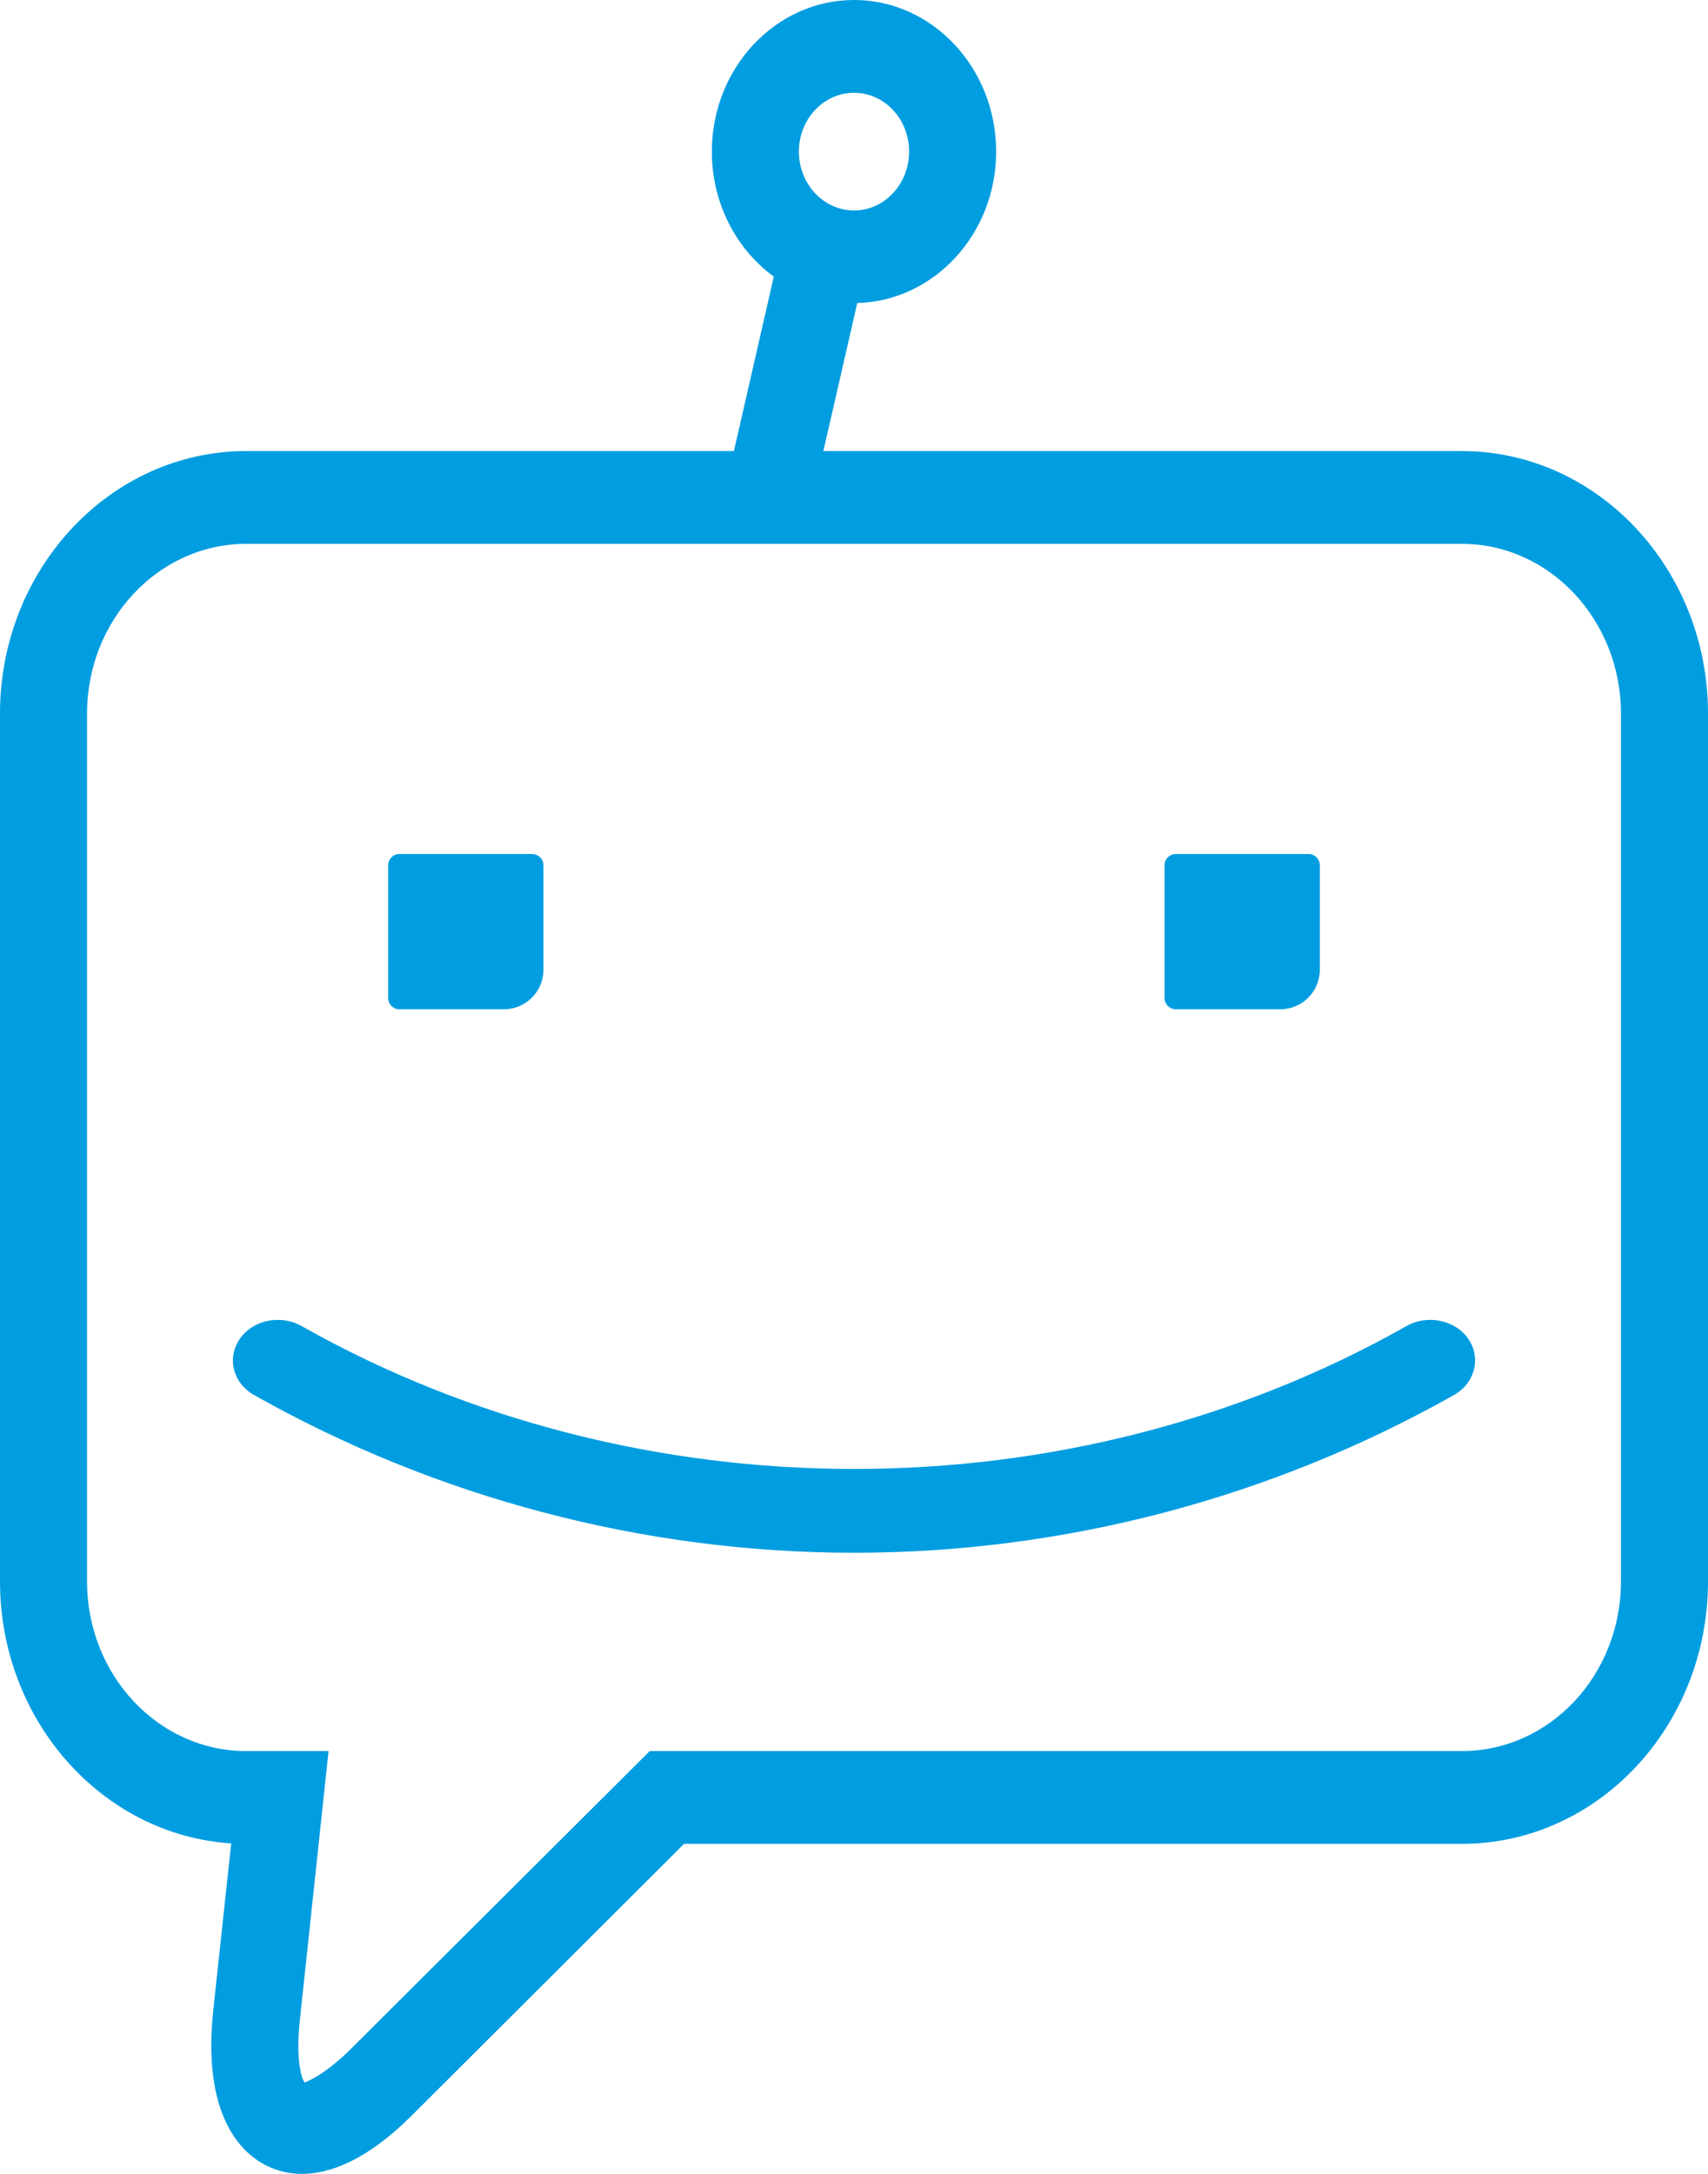 <?xml version="1.0" encoding="UTF-8"?>
<svg width="22px" height="28px" viewBox="0 0 22 28" version="1.1" xmlns="http://www.w3.org/2000/svg" xmlns:xlink="http://www.w3.org/1999/xlink">
    <!-- Generator: sketchtool 51.3 (57544) - http://www.bohemiancoding.com/sketch -->
    <title>5A4C581E-65DA-4818-8393-8B841E53CBDE-594-000000DC099A0B44</title>
    <desc>Created with sketchtool.</desc>
    <defs></defs>
    <g id="Savings-Calculator" stroke="none" stroke-width="1" fill="none" fill-rule="evenodd">
        <g id="Landing---Client-Profile" transform="translate(-1592, -27)" fill="#009DE0">
            <g id="Header">
                <g transform="translate(22, 0)" id="Icon/Casper-Blue">
                    <g transform="translate(1565, 25)">
                        <g id="Group-2" transform="translate(5, 2)">
                            <path d="M20.879,20.369 C20.879,21.576 19.96,22.554 18.83,22.554 L8.369,22.554 L4.532,26.378 C4.166,26.745 3.94,26.813 3.925,26.824 C3.89,26.785 3.805,26.552 3.862,26.02 L4.232,22.554 L3.17,22.554 C2.04,22.554 1.121,21.576 1.121,20.369 L1.121,9.191 C1.121,7.987 2.04,7.005 3.17,7.005 L18.83,7.005 C19.96,7.005 20.879,7.987 20.879,9.191 L20.879,20.369 Z M11.001,1.195 C11.392,1.195 11.71,1.534 11.71,1.953 C11.71,2.37 11.392,2.711 11.001,2.711 C10.608,2.711 10.29,2.37 10.29,1.953 C10.29,1.534 10.608,1.195 11.001,1.195 Z M10.605,5.81 L11.042,3.903 C12.029,3.877 12.831,3.016 12.831,1.953 C12.831,0.876 12.009,0 11.001,0 C9.991,0 9.169,0.876 9.169,1.953 C9.169,2.621 9.486,3.212 9.967,3.563 L9.453,5.81 L3.17,5.81 C1.422,5.81 0,7.328 0,9.191 L0,20.369 C0,22.164 1.319,23.637 2.978,23.743 L2.748,25.882 C2.602,27.235 3.097,27.713 3.404,27.879 C3.519,27.941 3.681,28 3.889,28 C4.238,28 4.714,27.835 5.299,27.253 L8.811,23.749 L18.83,23.749 C20.578,23.749 22,22.234 22,20.369 L22,9.191 C22,7.328 20.578,5.81 18.83,5.81 L10.605,5.81 Z" id="Fill-1"></path>
                            <g id="Group" transform="translate(5, 11)">
                                <path d="M0.145,2 L1.489,2 C1.772,2 2,1.772 2,1.49 L2,0.145 C2,0.064 1.935,0 1.854,0 L0.145,0 C0.065,0 0,0.064 0,0.145 L0,1.855 C0,1.935 0.065,2 0.145,2" id="Fill-4"></path>
                                <path d="M10.145,2 L11.489,2 C11.772,2 12,1.772 12,1.49 L12,0.145 C12,0.064 11.935,0 11.854,0 L10.145,0 C10.065,0 10,0.064 10,0.145 L10,1.855 C10,1.935 10.065,2 10.145,2" id="Fill-6"></path>
                            </g>
                            <path d="M3.883,17.079 C3.613,16.927 3.256,17.001 3.088,17.246 C2.919,17.493 3,17.814 3.272,17.968 C5.628,19.297 8.3,20 11.001,20 C13.701,20 16.373,19.297 18.728,17.968 C18.999,17.814 19.081,17.493 18.913,17.245 C18.744,17.001 18.385,16.927 18.118,17.079 C13.778,19.534 8.23,19.535 3.883,17.079 Z" id="Fill-8"></path>
                        </g>
                    </g>
                </g>
            </g>
        </g>
    </g>
</svg>